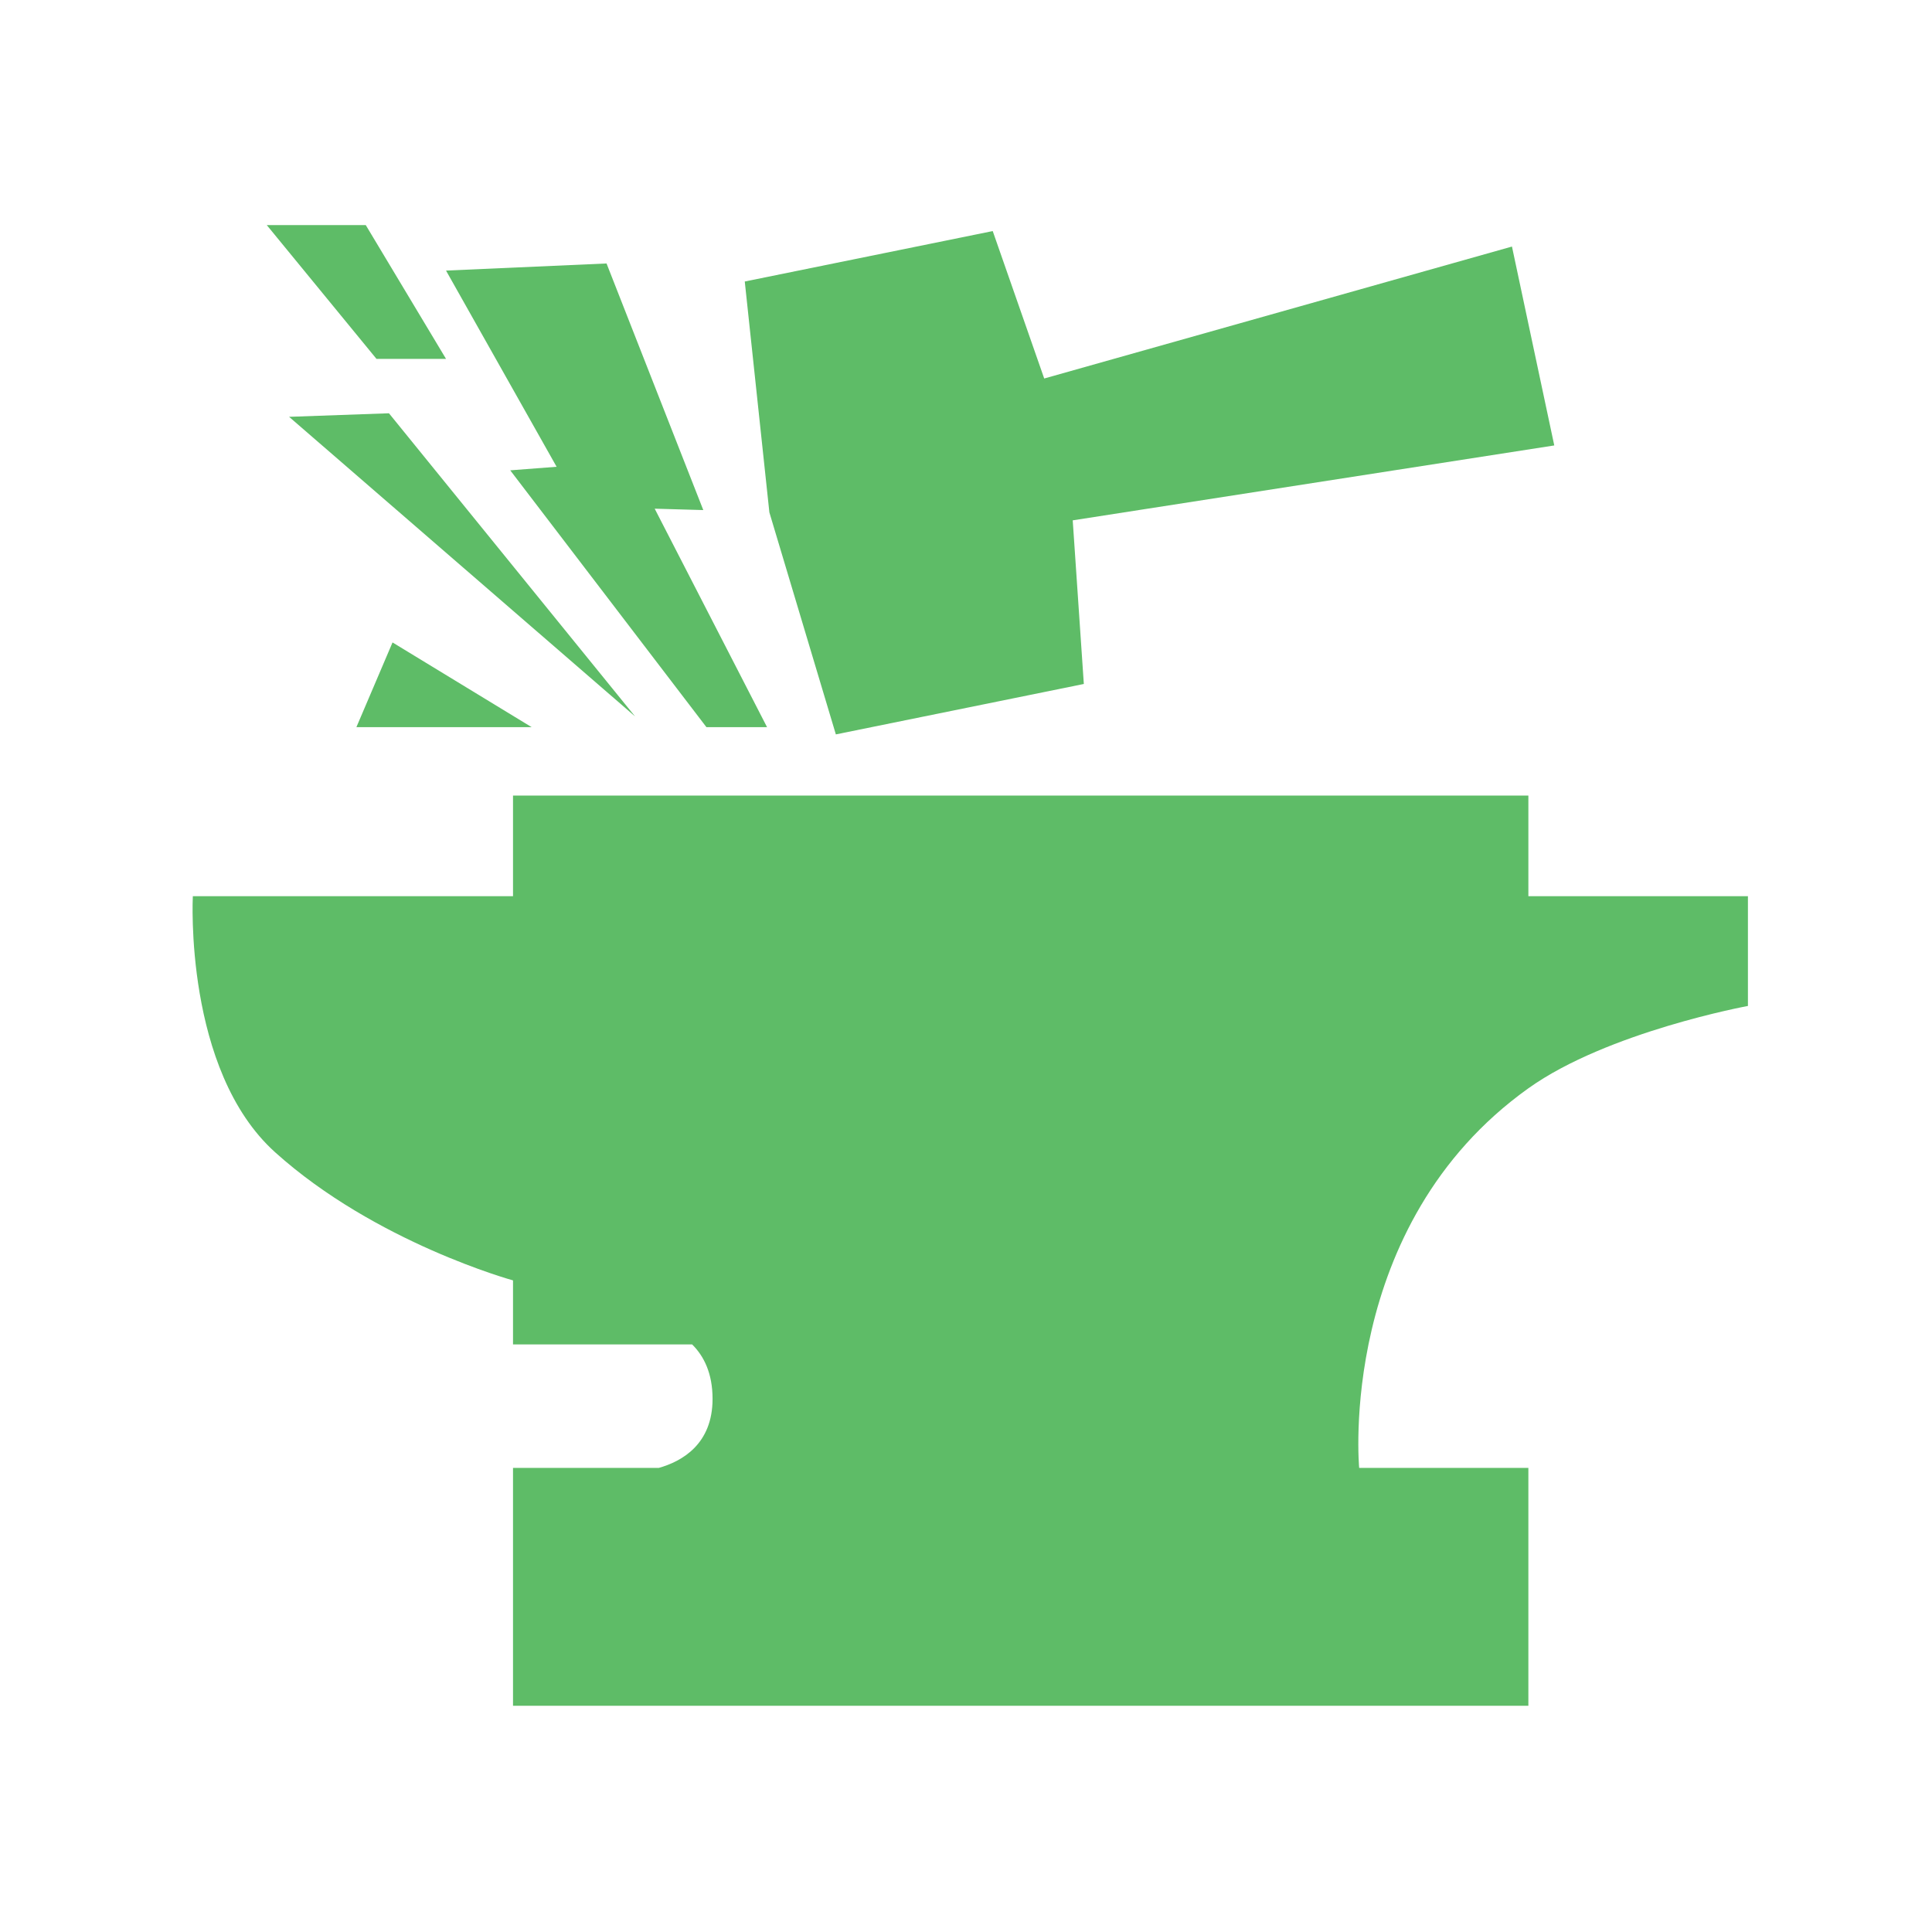 <svg xmlns="http://www.w3.org/2000/svg" version="1.1" xmlns:xlink="http://www.w3.org/1999/xlink" xmlns:svgjs="http://svgjs.dev/svgjs" width="128" height="128" viewBox="0 0 128 128"><g transform="matrix(0.805,0,0,0.805,12.761,14.857)"><svg viewBox="0 0 95 91" data-background-color="#ffffff" preserveAspectRatio="xMidYMid meet" height="122" width="128" xmlns="http://www.w3.org/2000/svg" xmlns:xlink="http://www.w3.org/1999/xlink"><g id="tight-bounds" transform="matrix(1,0,0,1,-0.24,0.053)"><svg viewBox="0 0 95.481 90.895" height="90.895" width="95.481"><g><svg viewBox="0 0 95.481 90.895" height="90.895" width="95.481"><g><svg viewBox="0 0 95.481 90.895" height="90.895" width="95.481"><g id="textblocktransform"><svg viewBox="0 0 95.481 90.895" height="90.895" width="95.481" id="textblock"><g><svg viewBox="0 0 95.481 90.895" height="90.895" width="95.481"><g><svg viewBox="0 0 95.481 90.895" height="90.895" width="95.481"><g><svg xmlns="http://www.w3.org/2000/svg" xmlns:xlink="http://www.w3.org/1999/xlink" version="1.1" x="0" y="0" viewBox="0 0 72.676 69.185" enable-background="new 0 0 72.676 69.186" xml:space="preserve" width="95.481" height="90.895" class="icon-icon-0" data-fill-palette-color="accent" id="icon-0"><path d="M62.417 31.357v-4.702H14.973v4.702H0.012c0 0-0.427 8.122 3.847 11.968 4.69 4.222 11.114 5.984 11.114 5.984v2.992h8.369c0.545 0.539 0.955 1.341 0.955 2.546 0 2.117-1.43 2.92-2.515 3.225h-6.809v11.113h47.444V58.072h-7.906c0 0-1.069-11.327 7.906-17.738 3.698-2.643 10.259-3.848 10.259-3.848v-5.129H62.417zM30.058 23.797l11.587-2.356-0.519-7.646 22.501-3.5-1.977-9.293L39.794 7.167l-2.406-6.889L25.802 2.635l1.15 10.788L30.058 23.797zM14.843 11.458l9.167 12h2.833l-5.25-10.208 2.271 0.065L19.343 1.792l-7.5 0.333 5.167 9.167L14.843 11.458zM9.176 8.792L4.51 8.958l16.167 14L9.176 8.792zM11.843 6.25L8.093 0H3.468l5.125 6.25H11.843zM15.843 23.458l-6.5-3.958-1.688 3.958H15.843z" fill="#5ebc67" data-fill-palette-color="accent"></path></svg></g></svg></g></svg></g></svg></g></svg></g></svg></g><defs></defs></svg><rect width="95.481" height="90.895" fill="none" stroke="none" visibility="hidden"></rect></g></svg></g></svg>